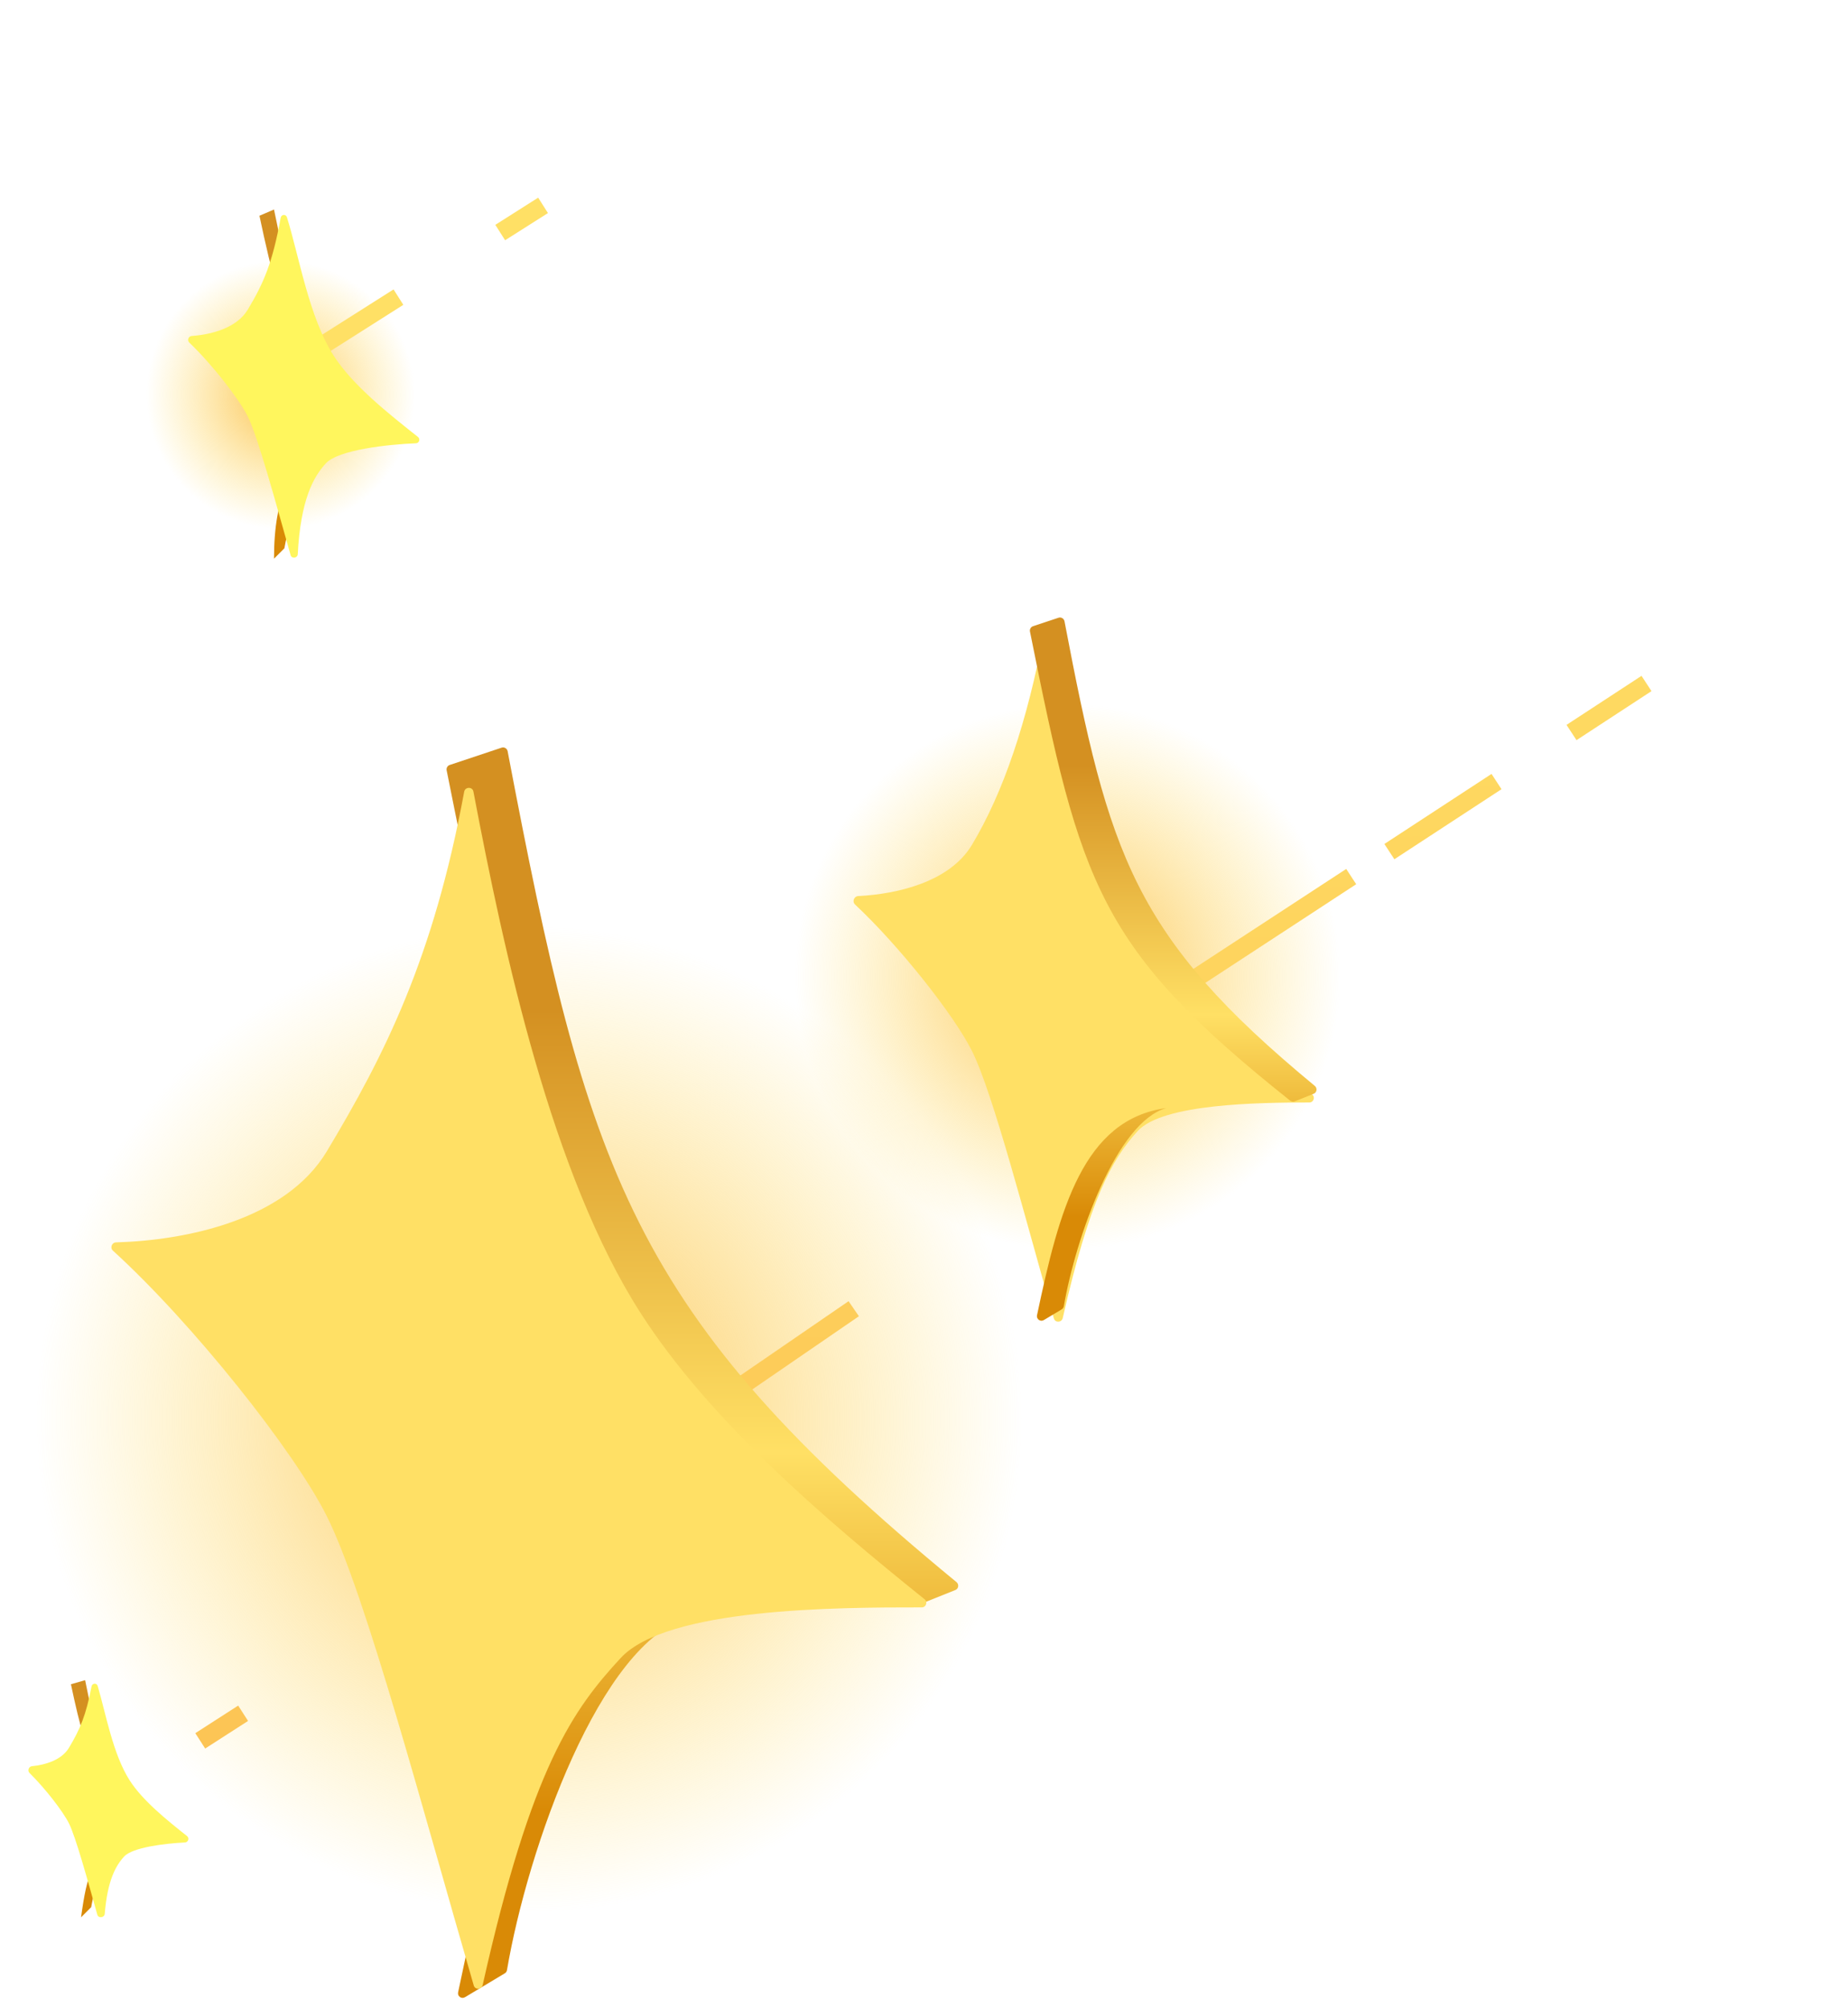 <svg viewBox="0 0 81 88" fill="none" xmlns="http://www.w3.org/2000/svg">
    <circle cx="23.191" cy="62.191" r="21.635" transform="rotate(4.286 23.191 62.191)" fill="url(#paint0_radial_324_399)"/>
    <circle cx="46.799" cy="42.799" r="11.94" transform="rotate(4.286 46.799 42.799)" fill="url(#paint1_radial_324_399)"/>
    <circle cx="12.298" cy="17.298" r="5.875" transform="rotate(4.286 12.298 17.298)" fill="url(#paint2_radial_324_399)"/>
    <g filter="url(#filter0_g_324_399)">
        <path d="M13.003 15.85L17.464 13.021M23.803 9L21.925 10.191M52.446 42.847L59.225 38.415M72.168 29.953L68.881 32.102M65.594 34.251L60.898 37.321M8.777 76.291L10.656 75.082M30.377 62.188L37.42 57.353" stroke="url(#paint3_linear_324_399)" stroke-width="0.8"/>
    </g>
    <path d="M21.989 32.765L19.709 33.525C19.613 33.557 19.557 33.659 19.577 33.758C23.538 53.554 24.91 58.466 39.878 70.368C39.934 70.413 40.012 70.426 40.078 70.399L41.877 69.68C42.018 69.623 42.042 69.432 41.925 69.335C27.573 57.535 25.752 51.283 22.25 32.921C22.227 32.802 22.104 32.727 21.989 32.765Z" fill="url(#paint4_linear_324_399)"/>
    <path d="M22.127 86.478L20.378 87.527C20.228 87.617 20.044 87.485 20.079 87.314C21.826 78.975 23.655 71.759 30.2 70.886C26.314 71.946 23.13 80.999 22.221 86.341C22.211 86.399 22.177 86.448 22.127 86.478Z" fill="url(#paint5_linear_324_399)"/>
    <g filter="url(#filter1_ii_324_399)">
        <path d="M13.324 50.457C11.521 53.461 7.18 54.356 4.085 54.446C3.9 54.452 3.813 54.684 3.949 54.808C7.45 57.994 11.898 63.594 13.324 66.445C15.042 69.882 17.591 79.55 19.765 87.011C19.823 87.21 20.11 87.197 20.155 86.995C22.301 77.417 24.126 74.914 26.203 72.663C28.228 70.468 35.622 70.439 39.403 70.442C39.592 70.442 39.673 70.204 39.526 70.086C35.18 66.594 30.128 62.286 27.091 57.563C23.169 51.462 21.091 41.738 19.75 34.689C19.709 34.469 19.386 34.476 19.346 34.696C17.997 41.996 15.862 46.227 13.324 50.457Z" fill="#FFE065"/>
    </g>
    <g filter="url(#filter2_ii_324_399)">
        <path d="M41.6 37.027C40.626 38.649 38.342 39.182 36.616 39.269C36.431 39.279 36.343 39.514 36.478 39.64C38.426 41.461 40.818 44.489 41.6 46.052C42.545 47.943 43.98 53.57 45.192 57.779C45.249 57.978 45.535 57.965 45.581 57.763C46.756 52.592 47.722 50.807 48.87 49.562C49.971 48.368 54.15 48.316 56.389 48.315C56.578 48.315 56.66 48.078 56.512 47.96C54.071 46.017 51.041 43.635 49.372 41.038C47.242 37.726 45.956 31.733 45.176 27.663C45.134 27.443 44.811 27.447 44.77 27.667C44.025 31.639 42.978 34.73 41.6 37.027Z" fill="#FFE065"/>
    </g>
    <path d="M46.397 27.071L45.277 27.444C45.182 27.476 45.125 27.577 45.145 27.676C47.366 38.77 48.157 41.555 56.55 48.235C56.606 48.279 56.684 48.292 56.75 48.266L57.581 47.933C57.723 47.877 57.748 47.686 57.63 47.589C49.66 41.01 48.613 37.467 46.658 27.227C46.635 27.108 46.512 27.032 46.397 27.071Z" fill="url(#paint6_linear_324_399)"/>
    <path d="M46.535 57.382L45.752 57.851C45.603 57.941 45.418 57.81 45.454 57.639C46.428 53.014 47.483 49.045 51.127 48.559C48.942 49.155 47.151 54.224 46.629 57.245C46.619 57.302 46.585 57.352 46.535 57.382Z" fill="url(#paint7_linear_324_399)"/>
    <path d="M3.731 73.632L3.109 73.81C3.893 77.517 4.332 78.41 7.292 80.634L7.728 80.469C4.854 78.245 4.427 77.092 3.731 73.632Z" fill="url(#paint8_linear_324_399)"/>
    <path d="M3.997 83.58L3.553 84.024C3.809 82.162 4.07 81.128 5.377 80.963C4.61 81.161 4.171 82.592 3.997 83.58Z" fill="url(#paint9_linear_324_399)"/>
    <g filter="url(#filter3_ii_324_399)">
        <path d="M2.021 76.597C1.702 77.129 0.997 77.342 0.398 77.403C0.261 77.417 0.193 77.599 0.292 77.696C0.974 78.37 1.754 79.371 2.021 79.905C2.319 80.499 2.836 82.385 3.266 83.911C3.313 84.078 3.577 84.044 3.591 83.871C3.709 82.406 4.077 81.754 4.441 81.36C4.812 80.957 6.23 80.787 7.107 80.744C7.249 80.737 7.311 80.554 7.2 80.466C6.326 79.772 5.26 78.92 4.686 78.027C3.947 76.877 3.639 75.095 3.282 73.887C3.239 73.741 3.041 73.758 3.012 73.908C2.768 75.177 2.508 75.786 2.021 76.597Z" fill="#FFF65D"/>
    </g>
    <path d="M12.01 9.182L11.372 9.455C12.48 14.698 13.127 16.134 17.314 19.28L17.93 19.047C13.866 15.901 12.995 14.075 12.01 9.182Z" fill="url(#paint10_linear_324_399)"/>
    <path d="M12.465 24.028L12.01 24.483C12.01 21.751 12.757 19.979 14.604 19.746C13.521 20.026 12.711 22.63 12.465 24.028Z" fill="url(#paint11_linear_324_399)"/>
    <g filter="url(#filter4_ii_324_399)">
        <path d="M9.86 13.57C9.378 14.373 8.277 14.661 7.399 14.725C7.261 14.735 7.194 14.914 7.294 15.01C8.287 15.96 9.466 17.462 9.86 18.249C10.307 19.144 11.109 22.113 11.738 24.331C11.785 24.498 12.042 24.462 12.051 24.289C12.176 21.91 12.732 20.902 13.282 20.306C13.833 19.709 16.012 19.474 17.23 19.427C17.372 19.422 17.434 19.24 17.323 19.152C16.062 18.152 14.471 16.903 13.628 15.593C12.538 13.896 12.111 11.226 11.576 9.52C11.531 9.374 11.33 9.393 11.303 9.543C10.945 11.493 10.576 12.376 9.86 13.57Z" fill="#FFF65D"/>
    </g>
    <defs>
        <filter id="filter0_g_324_399" x="0.561" y="0.662" width="79.826" height="83.966" filterUnits="userSpaceOnUse" color-interpolation-filters="sRGB">
            <feFlood flood-opacity="0" result="BackgroundImageFix"/>
            <feBlend mode="normal" in="SourceGraphic" in2="BackgroundImageFix" result="shape"/>
            <feTurbulence type="fractalNoise" baseFrequency="1 1" numOctaves="3" seed="5589" />
            <feDisplacementMap in="shape" scale="16" xChannelSelector="R" yChannelSelector="G" result="displacedImage" width="100%" height="100%" />
            <feMerge result="effect1_texture_324_399">
                <feMergeNode in="displacedImage"/>
            </feMerge>
        </filter>
        <filter id="filter1_ii_324_399" x="3.883" y="30.527" width="36.719" height="60.626" filterUnits="userSpaceOnUse" color-interpolation-filters="sRGB">
            <feFlood flood-opacity="0" result="BackgroundImageFix"/>
            <feBlend mode="normal" in="SourceGraphic" in2="BackgroundImageFix" result="shape"/>
            <feColorMatrix in="SourceAlpha" type="matrix" values="0 0 0 0 0 0 0 0 0 0 0 0 0 0 0 0 0 0 127 0" result="hardAlpha"/>
            <feOffset dy="7"/>
            <feGaussianBlur stdDeviation="2"/>
            <feComposite in2="hardAlpha" operator="arithmetic" k2="-1" k3="1"/>
            <feColorMatrix type="matrix" values="0 0 0 0 0.965 0 0 0 0 0.529 0 0 0 0 0.188 0 0 0 0.25 0"/>
            <feBlend mode="normal" in2="shape" result="effect1_innerShadow_324_399"/>
            <feColorMatrix in="SourceAlpha" type="matrix" values="0 0 0 0 0 0 0 0 0 0 0 0 0 0 0 0 0 0 127 0" result="hardAlpha"/>
            <feOffset dx="1" dy="-7"/>
            <feGaussianBlur stdDeviation="2"/>
            <feComposite in2="hardAlpha" operator="arithmetic" k2="-1" k3="1"/>
            <feColorMatrix type="matrix" values="0 0 0 0 0.965 0 0 0 0 0.529 0 0 0 0 0.188 0 0 0 0.25 0"/>
            <feBlend mode="normal" in2="effect1_innerShadow_324_399" result="effect2_innerShadow_324_399"/>
        </filter>
        <filter id="filter2_ii_324_399" x="36.413" y="23.5" width="21.175" height="38.422" filterUnits="userSpaceOnUse" color-interpolation-filters="sRGB">
            <feFlood flood-opacity="0" result="BackgroundImageFix"/>
            <feBlend mode="normal" in="SourceGraphic" in2="BackgroundImageFix" result="shape"/>
            <feColorMatrix in="SourceAlpha" type="matrix" values="0 0 0 0 0 0 0 0 0 0 0 0 0 0 0 0 0 0 127 0" result="hardAlpha"/>
            <feOffset dy="7"/>
            <feGaussianBlur stdDeviation="2"/>
            <feComposite in2="hardAlpha" operator="arithmetic" k2="-1" k3="1"/>
            <feColorMatrix type="matrix" values="0 0 0 0 0.965 0 0 0 0 0.529 0 0 0 0 0.188 0 0 0 0.25 0"/>
            <feBlend mode="normal" in2="shape" result="effect1_innerShadow_324_399"/>
            <feColorMatrix in="SourceAlpha" type="matrix" values="0 0 0 0 0 0 0 0 0 0 0 0 0 0 0 0 0 0 127 0" result="hardAlpha"/>
            <feOffset dx="1" dy="-7"/>
            <feGaussianBlur stdDeviation="2"/>
            <feComposite in2="hardAlpha" operator="arithmetic" k2="-1" k3="1"/>
            <feColorMatrix type="matrix" values="0 0 0 0 0.965 0 0 0 0 0.529 0 0 0 0 0.188 0 0 0 0.25 0"/>
            <feBlend mode="normal" in2="effect1_innerShadow_324_399" result="effect2_innerShadow_324_399"/>
        </filter>
        <filter id="filter3_ii_324_399" x="0.245" y="69.786" width="8.012" height="18.234" filterUnits="userSpaceOnUse" color-interpolation-filters="sRGB">
            <feFlood flood-opacity="0" result="BackgroundImageFix"/>
            <feBlend mode="normal" in="SourceGraphic" in2="BackgroundImageFix" result="shape"/>
            <feColorMatrix in="SourceAlpha" type="matrix" values="0 0 0 0 0 0 0 0 0 0 0 0 0 0 0 0 0 0 127 0" result="hardAlpha"/>
            <feOffset dy="7"/>
            <feGaussianBlur stdDeviation="2"/>
            <feComposite in2="hardAlpha" operator="arithmetic" k2="-1" k3="1"/>
            <feColorMatrix type="matrix" values="0 0 0 0 0.965 0 0 0 0 0.529 0 0 0 0 0.188 0 0 0 0.25 0"/>
            <feBlend mode="normal" in2="shape" result="effect1_innerShadow_324_399"/>
            <feColorMatrix in="SourceAlpha" type="matrix" values="0 0 0 0 0 0 0 0 0 0 0 0 0 0 0 0 0 0 127 0" result="hardAlpha"/>
            <feOffset dx="1" dy="-7"/>
            <feGaussianBlur stdDeviation="2"/>
            <feComposite in2="hardAlpha" operator="arithmetic" k2="-1" k3="1"/>
            <feColorMatrix type="matrix" values="0 0 0 0 0.965 0 0 0 0 0.529 0 0 0 0 0.188 0 0 0 0.25 0"/>
            <feBlend mode="normal" in2="effect1_innerShadow_324_399" result="effect2_innerShadow_324_399"/>
        </filter>
        <filter id="filter4_ii_324_399" x="7.247" y="5.42" width="11.133" height="23.019" filterUnits="userSpaceOnUse" color-interpolation-filters="sRGB">
            <feFlood flood-opacity="0" result="BackgroundImageFix"/>
            <feBlend mode="normal" in="SourceGraphic" in2="BackgroundImageFix" result="shape"/>
            <feColorMatrix in="SourceAlpha" type="matrix" values="0 0 0 0 0 0 0 0 0 0 0 0 0 0 0 0 0 0 127 0" result="hardAlpha"/>
            <feOffset dy="7"/>
            <feGaussianBlur stdDeviation="2"/>
            <feComposite in2="hardAlpha" operator="arithmetic" k2="-1" k3="1"/>
            <feColorMatrix type="matrix" values="0 0 0 0 0.965 0 0 0 0 0.529 0 0 0 0 0.188 0 0 0 0.25 0"/>
            <feBlend mode="normal" in2="shape" result="effect1_innerShadow_324_399"/>
            <feColorMatrix in="SourceAlpha" type="matrix" values="0 0 0 0 0 0 0 0 0 0 0 0 0 0 0 0 0 0 127 0" result="hardAlpha"/>
            <feOffset dx="1" dy="-7"/>
            <feGaussianBlur stdDeviation="2"/>
            <feComposite in2="hardAlpha" operator="arithmetic" k2="-1" k3="1"/>
            <feColorMatrix type="matrix" values="0 0 0 0 0.965 0 0 0 0 0.529 0 0 0 0 0.188 0 0 0 0.25 0"/>
            <feBlend mode="normal" in2="effect1_innerShadow_324_399" result="effect2_innerShadow_324_399"/>
        </filter>
        <radialGradient id="paint0_radial_324_399" cx="0" cy="0" r="1" gradientUnits="userSpaceOnUse" gradientTransform="translate(23.191 62.191) rotate(90) scale(21.635)">
            <stop stop-color="#FBBE4E"/>
            <stop offset="1" stop-color="#FFE065" stop-opacity="0"/>
        </radialGradient>
        <radialGradient id="paint1_radial_324_399" cx="0" cy="0" r="1" gradientUnits="userSpaceOnUse" gradientTransform="translate(46.799 42.799) rotate(90) scale(11.94)">
            <stop stop-color="#FBBE4E"/>
            <stop offset="1" stop-color="#FFE065" stop-opacity="0"/>
        </radialGradient>
        <radialGradient id="paint2_radial_324_399" cx="0" cy="0" r="1" gradientUnits="userSpaceOnUse" gradientTransform="translate(12.298 17.298) rotate(90) scale(5.875)">
            <stop stop-color="#FBBE4E"/>
            <stop offset="1" stop-color="#FFE065" stop-opacity="0"/>
        </radialGradient>
        <linearGradient id="paint3_linear_324_399" x1="33.664" y1="2.15" x2="34.701" y2="100.875" gradientUnits="userSpaceOnUse">
            <stop offset="0.144" stop-color="#FFE065"/>
            <stop offset="1" stop-color="#FBB94E"/>
        </linearGradient>
        <linearGradient id="paint4_linear_324_399" x1="30.866" y1="32.693" x2="30.866" y2="87.763" gradientUnits="userSpaceOnUse">
            <stop offset="0.21" stop-color="#D49021"/>
            <stop offset="0.562" stop-color="#FFE065"/>
            <stop offset="0.847" stop-color="#D98A06"/>
        </linearGradient>
        <linearGradient id="paint5_linear_324_399" x1="30.866" y1="32.693" x2="30.866" y2="87.763" gradientUnits="userSpaceOnUse">
            <stop offset="0.21" stop-color="#D49021"/>
            <stop offset="0.562" stop-color="#FFE065"/>
            <stop offset="0.847" stop-color="#D98A06"/>
        </linearGradient>
        <linearGradient id="paint6_linear_324_399" x1="51.503" y1="26.998" x2="51.503" y2="58.086" gradientUnits="userSpaceOnUse">
            <stop offset="0.21" stop-color="#D49021"/>
            <stop offset="0.562" stop-color="#FFE065"/>
            <stop offset="0.847" stop-color="#D98A06"/>
        </linearGradient>
        <linearGradient id="paint7_linear_324_399" x1="51.503" y1="26.998" x2="51.503" y2="58.086" gradientUnits="userSpaceOnUse">
            <stop offset="0.21" stop-color="#D49021"/>
            <stop offset="0.562" stop-color="#FFE065"/>
            <stop offset="0.847" stop-color="#D98A06"/>
        </linearGradient>
        <linearGradient id="paint8_linear_324_399" x1="5.507" y1="73.632" x2="5.507" y2="83.847" gradientUnits="userSpaceOnUse">
            <stop offset="0.21" stop-color="#D49021"/>
            <stop offset="0.562" stop-color="#FFE065"/>
            <stop offset="0.847" stop-color="#D98A06"/>
        </linearGradient>
        <linearGradient id="paint9_linear_324_399" x1="5.507" y1="73.632" x2="5.507" y2="83.847" gradientUnits="userSpaceOnUse">
            <stop offset="0.21" stop-color="#D49021"/>
            <stop offset="0.562" stop-color="#FFE065"/>
            <stop offset="0.847" stop-color="#D98A06"/>
        </linearGradient>
        <linearGradient id="paint10_linear_324_399" x1="14.789" y1="9.377" x2="14.789" y2="23.824" gradientUnits="userSpaceOnUse">
            <stop offset="0.21" stop-color="#D49021"/>
            <stop offset="0.562" stop-color="#FFE065"/>
            <stop offset="0.847" stop-color="#D98A06"/>
        </linearGradient>
        <linearGradient id="paint11_linear_324_399" x1="14.789" y1="9.377" x2="14.789" y2="23.824" gradientUnits="userSpaceOnUse">
            <stop offset="0.21" stop-color="#D49021"/>
            <stop offset="0.562" stop-color="#FFE065"/>
            <stop offset="0.847" stop-color="#D98A06"/>
        </linearGradient>
    </defs>
</svg>
